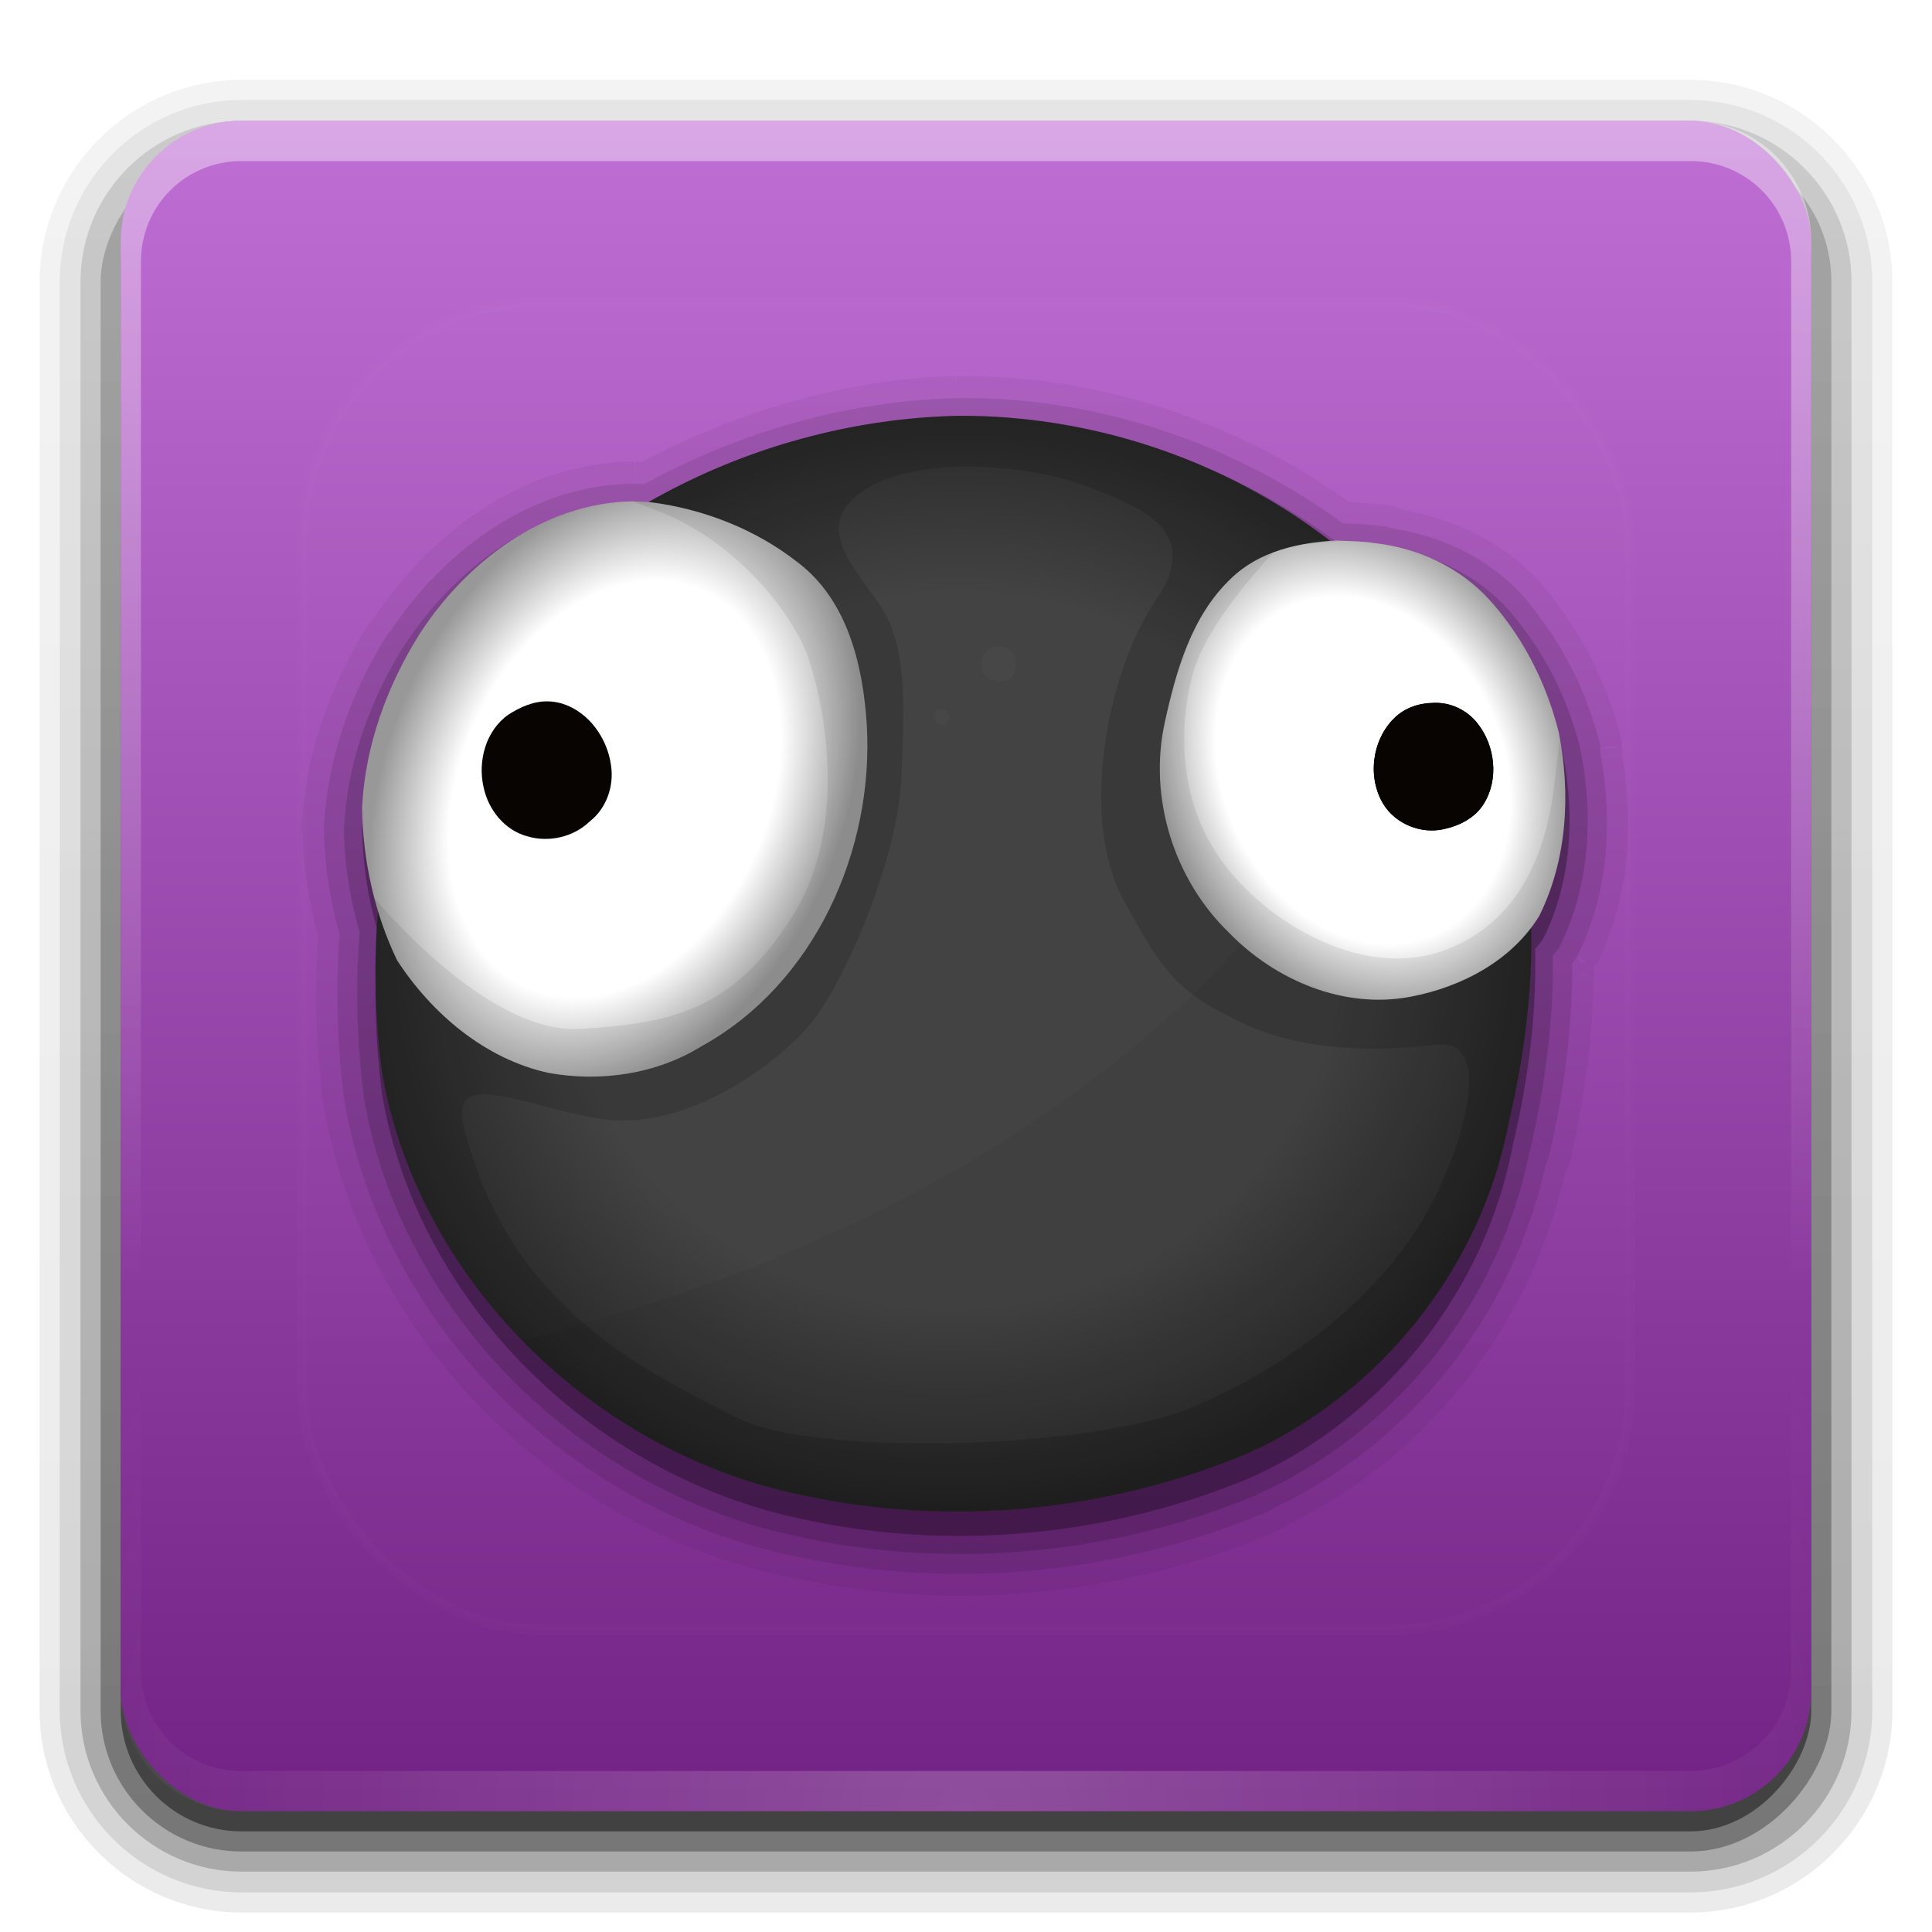 <svg width="96" version="1.0" xmlns="http://www.w3.org/2000/svg" height="96" xmlns:xlink="http://www.w3.org/1999/xlink">
<defs id="defs2410">
<clipPath id="ClipBallRelief">
<path style="opacity:.5;fill-rule:evenodd;stroke:none" id="ClipBallReliefPath" d="m 0,0 0,512 512,0 0,-512 -512,0 z  m 258.75,58.438 c 18.849,-0.169 38.169,3.345 49.031,7.688 19.182,7.669 48.471,16.694 28.406,46.062 -20.18,29.538 -30.717,88.162 -13.469,120.531 17.328,32.52 23.773,38.497 48.219,50.312 24.446,11.816 55.193,11.722 78.125,8.844 22.974,-2.883 11.417,34.925 4.562,51.094 -17.462,44.494 -60.121,77.07 -101.812,94.969 -42.001,18.032 -154.25,19.916 -183.812,5.125 -29.855,-14.938 -51.887,-26.593 -72.719,-47.656 -20.837,-21.068 -31.823,-43.943 -38.469,-69.219 -6.736,-25.619 21.573,-10.006 54.656,-4.406 33.083,5.599 69.622,-20.349 84.312,-37.375 14.691,-17.026 36.199,-68.119 37.5,-100 1.301,-31.881 2.515,-54.669 -9.594,-71.562 -12.108,-16.894 -26.283,-32.392 -3.812,-45.969 9.831,-5.94 24.214,-8.306 38.875,-8.438 z "/>
</clipPath>
<clipPath id="clipPath3613">
<rect width="84" x="6" y="6" rx="6" height="84" ry="6" style="fill:#fff;stroke:none" id="rect3615"/>
</clipPath>
<clipPath id="ClipLeftRelief">
<path style="opacity:.2;fill-rule:evenodd;stroke:#000" id="ClipLeftReliefPath" d="m 20.5,232.75 c 0,0 45.277,54.998 82.75,52.75 37.5,-2.25 61.75,-7.5 85.75,-45 24,-37.5 12.5,-88.5 6.5,-105.5 -5.843,-16.556 -28,-46 -60,-58.5 -32,-12.5 -32,-12.5 -32,-12.5 l 23.5,-5.5 87,26 17.5,113 -63,155.5 -139.5,-17.5 -17,-97 8.5,-5.75 z "/>
</clipPath>
<clipPath id="ClipRightRelief">
<path style="opacity:.2;fill-rule:evenodd;stroke:none" id="ClipRightReliefPath" d="m 386,90.5 c 0,0 -28,28.5 -34.5,50 -5.023,16.614 -9,51.5 13,79.5 19.452,24.756 56.5,45 87.5,34 31.89,-11.316 42.077,-41.718 45,-66.5 2.916,-24.729 3.5,-28 3.5,-28 l 11.5,6 21.5,101 -71.5,46 -123.5,-56.5 -12.5,-128.5 33.5,-59 111,1.5 .5,13.5 -85,7 z "/>
</clipPath>
<clipPath id="ClipBallReflect">
<path id="ClipBallReflectPath" d="m 255.031,37.844 c -78.655,2.082 -157.931,40.989 -202.595,106.654 -30.477,45.917 -35.577,103.972 -29.107,157.405 14.114,84.885 85.392,154.245 168.827,171.728 60.276,13.327 124.989,6.997 181.788,-16.977 53.47,-24.376 93.594,-75.067 104.633,-132.86 13.318,-56.377 15.413,-119.511 -15.603,-170.769 -41.386,-73.255 -124.786,-116.143 -207.945,-115.181 z "/>
</clipPath>
<clipPath id="clipPath2973">
<rect width="84" x="6" y="6" rx="6" height="84" ry="6" style="fill:url(#linearGradient2977);stroke:none" id="rect2975"/>
</clipPath>
<filter width="1.384" x="-0.192" y="-0.192" height="1.384" style="color-interpolation-filters:sRGB" id="filter3794">
<feGaussianBlur stdDeviation="5.28" id="feGaussianBlur3796"/>
</filter>
<filter style="color-interpolation-filters:sRGB" id="filter3174">
<feGaussianBlur stdDeviation="1.71" id="feGaussianBlur3176"/>
</filter>
<linearGradient id="WhiteGradient">
<stop offset="0" style="stop-color:#fff" id="WhiteStop1"/>
<stop offset="0.674" style="stop-color:#fff" id="WhiteStop2"/>
<stop offset="1" style="stop-color:#989898" id="WhiteStop3"/>
</linearGradient>
<linearGradient id="Gray">
<stop offset="0" style="stop-color:#434343" id="GrayStop1"/>
<stop offset="0.629" style="stop-color:#434343" id="GrayStop2"/>
<stop offset="1" style="stop-color:#252525" id="GrayStop3"/>
</linearGradient>
<linearGradient gradientTransform="matrix(1.024,0,0,1.012,-1.143,-98.071)" id="linearGradient3725" xlink:href="#ButtonShadow-0" y1="6.132" x1="32.251" y2="90.239" x2="32.251" gradientUnits="userSpaceOnUse"/>
<linearGradient gradientTransform="translate(0,-97)" id="linearGradient3721" xlink:href="#ButtonShadow-0" y1="6.132" x1="32.251" y2="90.239" x2="32.251" gradientUnits="userSpaceOnUse"/>
<linearGradient gradientTransform="matrix(1.024,0,0,1.012,-1.143,-98.071)" id="linearGradient3772" xlink:href="#ButtonShadow-0" y1="6.132" x1="32.251" y2="90.239" x2="32.251" gradientUnits="userSpaceOnUse"/>
<linearGradient gradientTransform="matrix(1.006,0,0,0.994,100,0)" id="ButtonShadow-0" y1="92.54" x1="45.448" y2="7.017" x2="45.448" gradientUnits="userSpaceOnUse">
<stop offset="0" id="stop3750-8"/>
<stop offset="1" style="stop-opacity:.588" id="stop3752-5"/>
</linearGradient>
<linearGradient gradientTransform="matrix(1.024,0,0,1.012,-1.143,-98.071)" id="linearGradient3780" xlink:href="#ButtonShadow-0" y1="6.132" x1="32.251" y2="90.239" x2="32.251" gradientUnits="userSpaceOnUse"/>
<linearGradient id="linearGradient3708" xlink:href="#ButtonColor" y1="90" x1="48" y2="5.988" x2="48" gradientUnits="userSpaceOnUse"/>
<linearGradient id="linearGradient3613" xlink:href="#linearGradient3737" y1="20.221" x1="48" y2="138.661" x2="48" gradientUnits="userSpaceOnUse"/>
<linearGradient gradientTransform="matrix(1.024,0,0,1.012,-1.143,-98.071)" id="linearGradient2918" xlink:href="#ButtonShadow-0" y1="6.132" x1="32.251" y2="90.239" x2="32.251" gradientUnits="userSpaceOnUse"/>
<linearGradient id="linearGradient3188" xlink:href="#linearGradient3737" y1="6" x1="36.357" y2="63.893" x2="36.357" gradientUnits="userSpaceOnUse"/>
<linearGradient id="linearGradient3737">
<stop offset="0" style="stop-color:#fff" id="stop3739"/>
<stop offset="1" style="stop-color:#fff;stop-opacity:0" id="stop3741"/>
</linearGradient>
<linearGradient gradientTransform="scale(1.006,0.994)" id="ButtonShadow" y1="92.54" x1="45.448" y2="7.017" x2="45.448" gradientUnits="userSpaceOnUse">
<stop offset="0" id="stop3750"/>
<stop offset="1" style="stop-opacity:.588" id="stop3752"/>
</linearGradient>
<linearGradient id="linearGradient3700">
<stop offset="0" style="stop-color:#70a83e" id="stop3702"/>
<stop offset="1" style="stop-color:#9fd058" id="stop3704"/>
</linearGradient>
<linearGradient id="linearGradient3617" xlink:href="#linearGradient3700" y1="90" x1="48" y2="5.988" x2="48" gradientUnits="userSpaceOnUse"/>
<linearGradient id="linearGradient3878" xlink:href="#linearGradient3700" y1="90" x1="48" y2="5.988" x2="48" gradientUnits="userSpaceOnUse"/>
<linearGradient id="linearGradient2977" xlink:href="#linearGradient3700-4" y1="90" x1="48" y2="5.988" x2="48" gradientUnits="userSpaceOnUse"/>
<linearGradient id="linearGradient3700-4">
<stop offset="0" style="stop-color:#70a83e" id="stop3702-4"/>
<stop offset="1" style="stop-color:#9fd058" id="stop3704-4"/>
</linearGradient>
<linearGradient gradientTransform="matrix(1.017,0,0,1.017,-1.103,-1.103)" id="ButtonColor" y1="122" x1="58.65" y2="5.425" x2="58.65" gradientUnits="userSpaceOnUse">
<stop offset="0" style="stop-color:#722284" id="stop3189"/>
<stop offset="1" style="stop-color:#c06fd5" id="stop3191"/>
</linearGradient>
<radialGradient fx="418.692" fy="181.852" cx="418.692" cy="181.852" gradientTransform="matrix(0.946,-0.404,0.514,1.204,-69.782,131.206)" r="81.905" id="RightWhite" xlink:href="#WhiteGradient" gradientUnits="userSpaceOnUse"/>
<radialGradient fx="254.64" fy="253.883" cx="254.64" cy="253.883" gradientTransform="matrix(1.061,-0.068,0.062,0.978,-31.59,22.765)" r="233.469" id="RadialGray" xlink:href="#Gray" gradientUnits="userSpaceOnUse"/>
<radialGradient fx="48" fy="90.172" cx="48" cy="90.172" gradientTransform="matrix(1.157,0,0,0.996,-7.551,0.197)" r="42" id="radialGradient3619" xlink:href="#linearGradient3737" gradientUnits="userSpaceOnUse"/>
<radialGradient fx="112.067" fy="178.673" cx="112.067" cy="178.673" gradientTransform="matrix(0.832,0.362,-0.507,1.167,114.884,-60.5)" r="102.059" id="LeftWhite" xlink:href="#WhiteGradient" gradientUnits="userSpaceOnUse"/>
</defs>
<g style="display:none" id="layer2">
<rect width="86" x="5" y="7" rx="6" height="85" ry="6" style="opacity:.9;fill:url(#ButtonShadow);filter:url(#filter3174);stroke:none" id="rect3745"/>
</g>
<g style="stroke:none" id="layer3">
<path style="opacity:.08;fill:url(#linearGradient2918)" id="path3786" d="m 12,-95.031 c -5.511,0 -10.031,4.52 -10.031,10.031 v 71 c 0,5.511 4.52,10.031 10.031,10.031 h 72 c 5.511,0 10.031,-4.52 10.031,-10.031 v -71 c 0,-5.511 -4.52,-10.031 -10.031,-10.031 h -72 z " transform="scale(1,-1)"/>
<path style="opacity:.1;fill:url(#linearGradient3780)" id="path3778" d="m 12,-94.031 c -4.972,0 -9.031,4.06 -9.031,9.031 v 71 c 0,4.972 4.06,9.031 9.031,9.031 h 72 c 4.972,0 9.031,-4.06 9.031,-9.031 v -71 c 0,-4.972 -4.06,-9.031 -9.031,-9.031 h -72 z " transform="scale(1,-1)"/>
<path style="opacity:.2;fill:url(#linearGradient3772)" id="path3770" d="m 12,-93 c -4.409,0 -8,3.591 -8,8 v 71 c 0,4.409 3.591,8 8,8 h 72 c 4.409,0 8,-3.591 8,-8 v -71 c 0,-4.409 -3.591,-8 -8,-8 h -72 z " transform="scale(1,-1)"/>
<rect width="86" x="5" y="-92" rx="7" height="85" ry="7" style="opacity:.3;fill:url(#linearGradient3725)" id="rect3723" transform="scale(1,-1)"/>
<rect width="84" x="6" y="-91" rx="6" height="84" ry="6" style="opacity:.45;fill:url(#linearGradient3721)" id="rect3716" transform="scale(1,-1)"/>
</g>
<g style="stroke:none" id="layer1">
<rect width="84" x="6" y="6" rx="6" height="84" ry="6" style="fill:url(#linearGradient3708)" id="rect2419"/>
<path style="opacity:.4;fill:url(#linearGradient3188)" id="rect3728" d="m 12,6 c -3.324,0 -6,2.676 -6,6 v 2 68 2 c 0,0.335 0.041,0.651 0.094,0.969 0.049,0.296 0.097,0.597 0.188,0.875 0.01,0.03 0.021,0.064 0.031,0.094 0.099,0.288 0.235,0.547 0.375,0.812 0.145,0.274 0.316,0.536 0.5,0.781 0.184,0.246 0.374,0.473 0.594,0.688 0.44,0.428 0.943,0.815 1.5,1.094 0.279,0.14 0.573,0.247 0.875,0.344 -0.256,-0.1 -0.487,-0.236 -0.719,-0.375 -0.007,-0.004 -0.024,0.004 -0.031,0 -0.032,-0.019 -0.062,-0.043 -0.094,-0.062 -0.12,-0.077 -0.231,-0.164 -0.344,-0.25 -0.106,-0.081 -0.213,-0.161 -0.312,-0.25 -0.178,-0.161 -0.347,-0.345 -0.5,-0.531 -0.108,-0.13 -0.218,-0.265 -0.312,-0.406 -0.025,-0.038 -0.038,-0.086 -0.062,-0.125 -0.065,-0.103 -0.13,-0.205 -0.188,-0.312 -0.101,-0.195 -0.206,-0.416 -0.281,-0.625 -0.008,-0.022 -0.024,-0.041 -0.031,-0.062 -0.032,-0.092 -0.036,-0.187 -0.062,-0.281 -0.03,-0.107 -0.07,-0.203 -0.094,-0.312 -0.073,-0.342 -0.125,-0.698 -0.125,-1.062 v -2 -68 -2 c 0,-2.782 2.218,-5 5,-5 h 2 68 2 c 2.782,0 5,2.218 5,5 v 2 68 2 c 0,0.364 -0.052,0.721 -0.125,1.062 -0.044,0.207 -0.088,0.398 -0.156,0.594 -0.008,0.022 -0.023,0.041 -0.031,0.062 -0.063,0.174 -0.138,0.367 -0.219,0.531 -0.042,0.083 -0.079,0.17 -0.125,0.25 -0.055,0.097 -0.127,0.188 -0.188,0.281 -0.094,0.141 -0.205,0.276 -0.312,0.406 -0.143,0.174 -0.303,0.347 -0.469,0.5 -0.011,0.01 -0.02,0.021 -0.031,0.031 -0.138,0.126 -0.285,0.234 -0.438,0.344 -0.103,0.073 -0.204,0.153 -0.312,0.219 -0.007,0.004 -0.024,-0.004 -0.031,0 -0.232,0.139 -0.463,0.275 -0.719,0.375 0.302,-0.097 0.596,-0.204 0.875,-0.344 0.557,-0.279 1.06,-0.666 1.5,-1.094 0.22,-0.214 0.409,-0.442 0.594,-0.688 0.184,-0.246 0.355,-0.508 0.5,-0.781 0.14,-0.265 0.276,-0.525 0.375,-0.812 0.01,-0.031 0.021,-0.063 0.031,-0.094 0.09,-0.278 0.139,-0.579 0.188,-0.875 0.052,-0.318 0.094,-0.634 0.094,-0.969 v -2 -68 -2 c 0,-3.324 -2.676,-6 -6,-6 h -72 z "/>
<path style="opacity:.2;fill:url(#radialGradient3619)" id="path3615" d="M 12,90 C 8.676,90 6,87.324 6,84 L 6,82 6,14 6,12 c 0,-0.335 0.041,-0.651 0.094,-0.969 0.049,-0.296 0.097,-0.597 0.188,-0.875 C 6.291,10.126 6.302,10.093 6.312,10.062 6.411,9.775 6.547,9.515 6.688,9.25 6.832,8.976 7.003,8.714 7.188,8.469 7.372,8.223 7.561,7.995 7.781,7.781 8.221,7.353 8.724,6.967 9.281,6.688 9.56,6.548 9.855,6.441 10.156,6.344 9.9,6.444 9.67,6.58 9.438,6.719 c -0.007,0.004 -0.024,-0.004 -0.031,0 -0.032,0.019 -0.062,0.043 -0.094,0.062 -0.12,0.077 -0.231,0.164 -0.344,0.25 -0.106,0.081 -0.213,0.161 -0.312,0.25 C 8.478,7.443 8.309,7.627 8.156,7.812 8.049,7.943 7.938,8.078 7.844,8.219 7.819,8.257 7.805,8.305 7.781,8.344 7.716,8.447 7.651,8.548 7.594,8.656 7.493,8.851 7.388,9.072 7.312,9.281 7.305,9.303 7.289,9.322 7.281,9.344 7.249,9.436 7.245,9.531 7.219,9.625 7.188,9.732 7.148,9.828 7.125,9.938 7.052,10.279 7,10.636 7,11 l 0,2 0,68 0,2 c 0,2.782 2.218,5 5,5 l 2,0 68,0 2,0 c 2.782,0 5,-2.218 5,-5 l 0,-2 0,-68 0,-2 C 89,10.636 88.948,10.279 88.875,9.938 88.831,9.731 88.787,9.54 88.719,9.344 88.711,9.322 88.695,9.303 88.688,9.281 88.625,9.108 88.549,8.914 88.469,8.75 88.427,8.667 88.39,8.58 88.344,8.5 88.289,8.403 88.217,8.312 88.156,8.219 88.062,8.078 87.951,7.943 87.844,7.812 87.701,7.638 87.541,7.466 87.375,7.312 87.364,7.302 87.355,7.291 87.344,7.281 87.205,7.156 87.059,7.047 86.906,6.938 86.804,6.864 86.702,6.784 86.594,6.719 c -0.007,-0.004 -0.024,0.004 -0.031,0 -0.232,-0.139 -0.463,-0.275 -0.719,-0.375 0.302,0.097 0.596,0.204 0.875,0.344 0.557,0.279 1.06,0.666 1.5,1.094 0.22,0.214 0.409,0.442 0.594,0.688 0.184,0.246 0.355,0.508 0.5,0.781 0.14,0.265 0.276,0.525 0.375,0.812 0.01,0.031 0.021,0.063 0.031,0.094 0.09,0.278 0.139,0.579 0.188,0.875 C 89.959,11.349 90,11.665 90,12 l 0,2 0,68 0,2 c 0,3.324 -2.676,6 -6,6 l -72,0 z"/>
</g>
<g id="layer7">
<g style="stroke:none;display:none">
<g style="opacity:.9;fill:#ddafe9;clip-path:url(#clipPath2973)" id="g3855">
<path style="opacity:.15" id="path3819" d="M 48,48 72,-8 88,-8 48,48 z"/>
<path style="opacity:.15" id="path3821" d="M 48,48 103.251,73.677 102.769,89.67 48,48 z"/>
<path style="opacity:.15" id="path3823" d="m 48,48 -59.828,11.516 -8.969,-13.25 68.797,1.734 z "/>
<path style="opacity:.15" id="path3825" d="M 48,48 -1.311,12.217 2.225,-3.387 48,48 z"/>
<path style="opacity:.15" id="path3827" d="M 48,48 65.519,-14.073 95.955,-1.359 48,48 z"/>
<path style="opacity:.15" id="path3829" d="M 48,48 109.636,28.999 115.49,61.46 48,48 z"/>
<path style="opacity:.15" id="path3831" d="M 48,48 16.754,104.424 -9.969,85.089 48,48 z"/>
<path style="opacity:.15" id="path3833" d="M 48,48 -14.812,33.349 -3.508,2.361 48,48 z"/>
<path style="opacity:.15" id="path3835" d="M 48,48 93.81,93.403 90.118,102.425 48,48 z"/>
<path style="opacity:.15" id="path3837" d="m 48,48 -2.97,64.43 -9.168,3.31 L 48,48 z"/>
<path style="opacity:.15" id="path3839" d="M 48,48 3.141,94.343 -5.924,90.758 48,48 z"/>
<path style="opacity:.15" id="path3841" d="m 48,48 -62.116,17.366 -6.016,-7.67 68.132,-9.696 z "/>
<path style="opacity:.15" id="path3843" d="m 48,48 -29.147,-57.537 6.349,-7.396 22.797,64.933 z "/>
<path style="opacity:.15" id="path3845" d="m 48,48 59.482,-24.939 6.921,6.864 -66.403,18.074 z "/>
<path style="opacity:.15" id="path3849" d="m 48,48 40.187,45.793 -6.896,14.438 -33.29,-60.231 z "/>
<path style="opacity:.15" id="path3851" d="m 48,48 -35.958,-49.184 8.152,-13.768 27.806,62.951 z "/>
</g>
<rect width="84" x="6" y="6" rx="6" height="84" ry="6" style="fill:url(#linearGradient3617)" id="rect3873"/>
<rect width="84" x="6" y="6" rx="6" height="84" ry="6" style="fill:url(#linearGradient3878)" id="rect3880"/>
</g>
</g>
<g id="layer5">
<rect width="66" x="15" y="15" rx="12" height="66" ry="12" style="opacity:.1;fill:url(#linearGradient3613);filter:url(#filter3794);stroke:#fff;stroke-linecap:round;stroke-width:.5;clip-path:url(#clipPath3613)" id="rect3171"/>
</g>
<g id="layer6">
<path style="opacity:.05" id="path3887" d="m 47.469,18.688 c -5.447,0.144 -10.785,1.729 -15.594,4.281 -0.096,-0.007 -0.188,-0.026 -0.312,-0.031 v 0.156 c -0.009,0.005 -0.023,-0.005 -0.031,0 0,-0.02 -9.3e-05,-0.156 0,-0.156 -0.009,2e-06 -0.019,0 -0.031,0 -0.012,0 -0.054,2e-06 -0.062,0 a 1.081,1.081 0 0,0 -0.031,0 c -5.518,0.092 -9.992,3.604 -12.75,7.656 -0.004,0.005 -0.028,-0.005 -0.031,0 0.001,-0.001 0,0.031 0,0.031 -0.024,0.036 -0.07,0.058 -0.094,0.094 h -0.031 c -0.006,0.005 0.125,-0.156 0,0.031 -0.017,0.017 -0.032,0.032 -0.031,0.031 a 1.081,1.081 0 0,0 -0.062,0.094 c 0.243,-0.372 0.227,-0.367 -0.031,0.031 a 1.081,1.081 0 0,0 -0.031,0.062 c -1.877,2.972 -3.166,6.42 -3.344,10.094 a 1.081,1.081 0 0,0 0,0.031 c 1e-05,-0.001 3e-06,0.043 0,0.062 1e-06,0.004 0,0.025 0,0.031 -1e-06,0.013 2e-06,0.021 0,0.031 -0,-0.016 -0.001,-0.007 0,0.031 0.001,0.043 0.03,0.082 0.031,0.125 0.036,1.756 0.335,3.5 0.781,5.156 -0.194,2.617 -0.098,5.239 0.188,7.75 0.001,0.01 -0.001,0.021 0,0.031 a 1.081,1.081 0 0,0 -0.031,0.031 c 5e-06,0.003 -4e-06,0.026 0,0.031 a 1.081,1.081 0 0,0 0,0.031 1.081,1.081 0 0,0 0,0.031 c -4e-06,0.006 5e-06,0.029 0,0.031 3e-06,0.02 1e-05,0.063 0,0.062 a 1.081,1.081 0 0,0 0.031,0.031 1.081,1.081 0 0,0 0,0.062 1.081,1.081 0 0,0 0.031,0.156 c -0.001,-0.003 0.064,0.222 0.062,0.219 2.05,11.704 11.666,20.98 23.094,23.375 8.068,1.784 16.603,0.951 24.188,-2.25 a 1.081,1.081 0 0,0 0.031,-0.031 c -0.001,0 0.036,-0.018 0.062,-0.031 0.064,-0.029 0.075,-0.021 0.094,-0.031 0.013,-0.007 0.071,-0.035 0.062,-0.031 a 1.081,1.081 0 0,0 0.125,-0.062 c -0.002,0.001 0.127,-0.095 0.125,-0.094 -0.002,0.001 0.127,-0.095 0.125,-0.094 6.955,-3.38 12.027,-9.872 13.75,-17.406 -0.002,0.003 0.051,-0.077 0.062,-0.094 a 1.081,1.081 0 0,0 0,-0.062 c 0.003,-0.013 0.028,-0.018 0.031,-0.031 a 1.081,1.081 0 0,0 0,-0.031 h 0.031 c 0.002,-0.004 -0.005,-0.021 0,-0.031 a 1.081,1.081 0 0,0 0,-0.031 c 0.008,-0.023 0.021,-0.033 0.031,-0.062 0.01,-0.029 0.027,-0.049 0.031,-0.062 0.002,-0.006 0,-0.032 0,-0.031 0.007,-0.016 0.031,-0.032 0.031,-0.031 -0.001,0.002 0.063,-0.127 0.062,-0.125 -0.001,0.002 0.032,-0.127 0.031,-0.125 a 1.081,1.081 0 0,0 0,-0.031 c 0.002,-0.012 -0.002,-0.022 0,-0.031 0.006,-0.031 0.026,-0.059 0.031,-0.094 0.005,-0.02 -0.005,-0.043 0,-0.062 0,-0.004 8.3e-05,-0.021 0,-0.031 0.001,-0.005 -0.001,-0.024 0,-0.031 -0,-0.013 0,-0.018 0,-0.031 0.668,-2.922 1.072,-5.986 1.094,-9.094 0.008,-0.013 0.024,-0.019 0.031,-0.031 a 1.081,1.081 0 0,0 0.031,-0.031 c -0.001,0.002 0.063,-0.158 0.062,-0.156 -0.043,0.072 -0.094,0.094 -0.125,0.125 0,-0.074 0.031,-0.145 0.031,-0.219 a 1.081,1.081 0 0,0 0.062,0 h 0.031 a 1.081,1.081 0 0,0 0.031,0 c -0.006,0.015 0.013,0.006 0,0.031 a 1.081,1.081 0 0,0 0.031,-0.031 c 0.015,-0.03 0.016,-0.063 0.031,-0.094 a 1.081,1.081 0 0,0 0,-0.031 c 1.641,-3.394 1.767,-7.112 1.156,-10.5 0.003,5.7e-05 0.062,-3.7e-05 0.062,0 -2e-06,-0.009 0,-0.019 0,-0.031 0,-0.012 -2e-06,-0.054 0,-0.062 h -0.062 c -0.004,-0.02 0.004,-0.042 0,-0.062 h 0.031 c -7.6e-05,0.002 -1.1e-05,-0.069 0,-0.125 8e-06,-0.042 -5.7e-05,-0.095 0,-0.094 a 1.081,1.081 0 0,0 -0.031,-0.031 c 0,0.001 0.007,-0.039 0,-0.062 a 1.081,1.081 0 0,0 0,-0.094 c -0.584,-2.322 -1.617,-4.603 -3.094,-6.594 -0.277,-0.373 -0.569,-0.774 -0.969,-1.219 -1.812,-2.015 -4.275,-3.1 -6.75,-3.562 -0.089,-0.061 -0.056,-0.011 -0.094,-0.031 -0.08,-0.044 -0.188,-0.094 -0.188,-0.094 a 1.081,1.081 0 0,0 -0.094,-0.031 l -.312,-.094 a 1.081,1.081 0 0,0 -0.219,-0.031 1.081,1.081 0 0,0 -0.031,0 1.081,1.081 0 0,0 -0.125,0 c -0.051,-0.006 -0.075,0.006 -0.125,0 -0.012,-0.001 -0.019,0.001 -0.031,0 -0.595,-0.067 -1.126,-0.107 -1.5,-0.125 -5.634,-4.02 -12.462,-6.324 -19.438,-6.25 h -0.031 c -0.01,2e-06 -0.018,-1e-06 -0.031,0 -0.007,0 -0.027,1e-06 -0.031,0 0,0 0,1.094 0,1.094 l -.031,-1.094 z  m -15.938,4.531 .031,.062 -.031,.75 c 0.003,-0.401 -0.002,-0.633 0,-0.812 z  m -12.688,7.75 .375,.25 c 0.053,0.052 0.156,0.156 0.156,0.156 l -.531,-.406 z  m 61.219,6.125 .375,.031 -.406,.062 -.5,0 .531,-.094 z  m -1.625,.156 c 0,0 0.553,0.028 1.094,0.031 h -0.031 l -1.062,-.031 z  m .031,10.281 .031,0 a 1.081,1.081 0 0,0 0.406,0.312 h -0.406 c -0.027,-0.133 -0.05,-0.222 -0.062,-0.281 0.006,-0.001 0.024,-0.03 0.031,-0.031 z  m .094,.719 .25,.188 c -0.034,0.014 -0.063,0.031 -0.062,0.031 0,0 -0.125,0.031 -0.125,0.031 0,0 -0.044,-0.159 -0.062,-0.25 z  m -2.281,8.281 c 0.051,0.052 0.589,0.588 0.688,0.688 -0.059,-0.052 -0.66,-0.604 -0.719,-0.656 0.013,-0.014 0.023,-0.022 0.031,-0.031 z "/>
<path style="opacity:.1" id="path3883" d="m 47.5,19.781 c -5.407,0.143 -10.733,1.68 -15.5,4.281 -0.154,-0.009 -0.316,-0.025 -0.469,-0.031 0.001,1.7e-05 -0.095,1.7e-05 -0.094,0 -5.129,0.085 -9.398,3.388 -12,7.281 -0.008,0.012 -0.023,0.019 -0.031,0.031 -0.017,0.017 -0.032,0.032 -0.031,0.031 a 0.992,0.992 0 0,0 -0.062,0.094 c -0.008,0.012 -0.023,0.019 -0.031,0.031 a 0.992,0.992 0 0,0 -0.031,0.031 c -1.791,2.836 -2.989,6.136 -3.156,9.594 a 0.992,0.992 0 0,0 0,0.031 c 1.1e-05,-0.001 4e-06,0.043 0,0.062 0,0.01 -0,0.021 0,0.031 0.024,1.753 0.316,3.512 0.781,5.188 -0.211,2.66 -0.115,5.34 0.188,7.906 6.8e-05,-0.002 6.8e-05,0.127 0,0.125 a 0.992,0.992 0 0,0 0,0.031 0.992,0.992 0 0,0 0.031,0.094 c 1.884,11.331 11.244,20.399 22.312,22.719 7.841,1.734 16.185,0.926 23.562,-2.188 a 0.992,0.992 0 0,0 0.062,-0.031 c 0.042,-0.019 0.083,-0.043 0.125,-0.062 a 0.992,0.992 0 0,0 0.125,-0.094 c 6.88,-3.241 11.934,-9.686 13.531,-17.125 a 0.992,0.992 0 0,0 0.031,-0.031 c 0.005,-0.023 0.026,-0.04 0.031,-0.062 a 0.992,0.992 0 0,0 0.031,-0.094 0.992,0.992 0 0,0 0.094,-0.25 c 0.039,-0.202 0.001,-0.02 0,-0.031 -0.001,-0.011 0.035,-0.213 0,-0.031 0.713,-3.042 1.135,-6.241 1.125,-9.469 0.073,-0.083 0.097,-0.072 0.188,-0.219 a 0.992,0.992 0 0,0 0.031,-0.062 c -0.001,0.001 0.012,-0.055 0.031,-0.094 0.008,-0.017 0.032,-0.032 0.031,-0.031 1.592,-3.216 1.717,-6.851 1.094,-10.156 h 0.031 c -1.7e-05,0.001 -1.7e-05,-0.095 0,-0.094 a 0.992,0.992 0 0,0 -0.031,-0.125 0.992,0.992 0 0,0 0,-0.094 c -0.552,-2.193 -1.519,-4.318 -2.906,-6.188 -0.286,-0.386 -0.557,-0.768 -0.906,-1.156 -1.733,-1.926 -4.132,-3.01 -6.562,-3.375 -0.018,-0.012 -0.062,-0.031 -0.062,-0.031 -4e-05,-2e-05 -0.312,-0.094 -0.312,-0.094 v 0.031 c -0.012,0.001 -0.152,-0.018 -0.031,0 -0.784,-0.115 -1.474,-0.127 -1.969,-0.156 -0.007,-0.005 -0.024,0.005 -0.031,0 -5.505,-4.019 -12.273,-6.291 -19.125,-6.219 0,6e-06 -0.021,-2e-06 -0.031,0 -0.02,4e-06 -0.063,1.1e-05 -0.062,0 z "/>
<path style="opacity:.15" id="path3879" d="m 47.531,20.781 c -5.361,0.142 -10.698,1.648 -15.406,4.281 -0.196,-0.018 -0.391,-0.022 -0.625,-0.031 a 0.907,0.907 0 0,0 -0.031,0 c -4.79,0.08 -8.894,3.232 -11.344,7 a 0.907,0.907 0 0,0 -0.031,0.031 c -1.711,2.708 -2.843,5.865 -3,9.125 a 0.907,0.907 0 0,0 0,0.031 c 0.02,1.727 0.304,3.46 0.781,5.125 -0.229,2.695 -0.129,5.415 0.188,8.031 a 0.907,0.907 0 0,0 0,0.062 c 1.81,10.887 10.894,19.671 21.562,21.906 7.633,1.688 15.783,0.908 22.969,-2.125 a 0.907,0.907 0 0,0 0.031,-0.031 c 6.856,-3.126 11.937,-9.594 13.375,-17 h 0.031 c 0.004,-0.02 -0.004,-0.043 0,-0.062 0.729,-3.105 1.171,-6.39 1.125,-9.656 0.092,-0.11 0.193,-0.181 0.312,-0.375 a 0.907,0.907 0 0,0 0.031,-0.062 c 1.518,-3.043 1.672,-6.575 1.031,-9.781 a 0.907,0.907 0 0,0 0,-0.031 c -0.523,-2.08 -1.418,-4.091 -2.719,-5.844 -0.281,-0.378 -0.56,-0.744 -0.875,-1.094 -1.634,-1.817 -3.96,-2.846 -6.312,-3.125 -0.003,-0 0.003,-0.031 0,-0.031 -0.023,-0.004 -0.04,0.003 -0.062,0 -0.697,-0.102 -1.348,-0.09 -1.906,-0.125 a 0.907,0.907 0 0,0 -0.094,0 c -0.032,0.002 -0.035,-0.002 -0.062,0 -5.395,-4.056 -12.155,-6.297 -18.938,-6.219 a 0.907,0.907 0 0,0 -0.031,0 z "/>
<path style="opacity:.3" id="path3798" d="m 47.562,21.688 c -5.311,0.141 -10.636,1.655 -15.281,4.312 -0.271,-0.02 -0.541,-0.052 -0.812,-0.062 -4.394,0.073 -8.272,3.021 -10.594,6.594 -1.638,2.593 -2.727,5.612 -2.875,8.688 0.02,1.713 0.288,3.445 0.781,5.094 -0.236,2.658 -0.128,5.362 0.188,7.969 1.742,10.478 10.544,19.029 20.844,21.188 7.441,1.645 15.426,0.866 22.438,-2.094 6.6,-3.009 11.544,-9.272 12.906,-16.406 0.75,-3.173 1.208,-6.51 1.125,-9.812 0.135,-0.18 0.287,-0.338 0.406,-0.531 1.404,-2.815 1.578,-6.138 0.969,-9.188 -0.498,-1.978 -1.343,-3.887 -2.562,-5.531 -0.263,-0.355 -0.548,-0.703 -0.844,-1.031 -1.478,-1.644 -3.6,-2.599 -5.781,-2.844 -0.62,-0.098 -1.25,-0.086 -1.875,-0.125 -0.103,0.005 -0.209,0.024 -0.312,0.031 -5.279,-4.083 -12.009,-6.328 -18.719,-6.25 z "/>
<g id="Logo" transform="matrix(0.123,0,0,0.123,16.091,16.009)">
<g id="GooBall">
<path style="fill:url(#RadialGray)" id="Ball" d="m 255.031,37.844 c -78.655,2.082 -157.931,40.989 -202.595,106.654 -30.477,45.917 -35.577,103.972 -29.107,157.405 14.114,84.885 85.392,154.245 168.827,171.728 60.276,13.327 124.989,6.997 181.788,-16.977 53.47,-24.376 93.594,-75.067 104.633,-132.86 13.318,-56.377 15.413,-119.511 -15.603,-170.769 -41.386,-73.255 -124.786,-116.143 -207.945,-115.181 z "/>
<path style="opacity:.15;clip-path:url(#ClipBallRelief)" id="BallRelief" d="m 255.031,37.844 c -78.655,2.082 -157.931,40.989 -202.595,106.654 -30.477,45.917 -35.577,103.972 -29.107,157.405 14.114,84.885 85.392,154.245 168.827,171.728 60.276,13.327 124.989,6.997 181.788,-16.977 53.47,-24.376 93.594,-75.067 104.633,-132.86 13.318,-56.377 15.413,-119.511 -15.603,-170.769 -41.386,-73.255 -124.786,-116.143 -207.945,-115.181 z "/>
<path style="opacity:.05;fill-rule:evenodd;stroke:none;clip-path:url(#ClipBallReflect)" id="BallReflect" d="m 73,413 c 98.712,-23.703 195.405,-65.93 271.054,-134.852 50.739,-46.018 86.519,-108.826 95.973,-176.987 13.254,-65.4 24.176,-131.451 41.935,-195.823 3.915,-7.956 5.261,12.147 7.967,16.264 23.024,76.132 46.048,152.265 69.072,228.398 -10.333,118.333 -20.667,236.667 -31,355 -156.333,3.667 -312.667,7.333 -469,11 -0.333,-33.333 -0.667,-66.667 -1,-100 5,-1 10,-2 15,-3 z "/>
<path style="opacity:.02;fill:#fff;fill-rule:evenodd;stroke:none" id="Lights" d="m 271.938,131 c -3.39,0.185 -6.665,3.369 -6.312,7 0.363,3.749 1.635,7 7,7 5.364,0 6.624,-2.624 7,-7 0.375,-4.364 -3.261,-6.75 -7,-7 -0.226,-0.015 -0.461,-0.012 -0.688,0 z m -22.375,25.5 c -1.735,-0.117 -3.019,1.519 -3.062,3.062 -0.04,1.419 1.1,2.847 3.062,3.094 1.839,0.231 3.134,-1.266 3.094,-3.094 -0.04,-1.829 -1.234,-2.938 -3.094,-3.062 z"/>
</g>
<g id="RightEye">
<path style="fill:url(#RightWhite);fill-rule:evenodd;stroke:none" id="RightEyeball" d="m 409.194,88.188 c -15.36,0.795 -31.399,4.321 -42.775,15.414 -15.948,15.15 -22.144,37.36 -26.71,58.186 -6.647,30.351 3.697,63.336 25.982,84.872 18.749,19.28 46.565,31.054 73.55,25.796 20.362,-3.884 40.649,-14.502 51.736,-32.556 11.374,-22.801 12.796,-49.706 7.86,-74.411 -4.032,-16.026 -11.092,-31.494 -20.973,-44.812 -2.132,-2.874 -4.395,-5.647 -6.788,-8.304 -11.975,-13.315 -29.031,-21.16 -46.699,-23.146 -5.025,-0.79 -10.119,-0.723 -15.183,-1.038 z "/>
<path style="fill:#070402;fill-rule:evenodd;stroke:none" id="RightPupil" d="m 448.163,153.807 c -5.739,0.056 -11.541,2.016 -15.679,6.096 -9.097,8.836 -11.048,24.189 -4.336,34.972 4.952,7.899 15.11,11.954 24.168,9.95 6.384,-1.352 12.753,-4.534 16.273,-10.253 6.192,-9.889 4.614,-23.495 -2.515,-32.48 -4.234,-5.425 -11.011,-8.669 -17.911,-8.285 z "/>
<path style="opacity:.08;fill-rule:evenodd;stroke:none;clip-path:url(#ClipRightRelief)" id="RightRelief" d="m 409.194,88.188 c -15.36,0.795 -31.399,4.321 -42.775,15.414 -15.948,15.15 -22.144,37.36 -26.71,58.186 -6.647,30.351 3.697,63.336 25.982,84.872 18.749,19.28 46.565,31.054 73.55,25.796 20.362,-3.884 40.649,-14.502 51.736,-32.556 11.374,-22.801 12.796,-49.706 7.86,-74.411 -4.032,-16.026 -11.092,-31.494 -20.973,-44.812 -2.132,-2.874 -4.395,-5.647 -6.788,-8.304 -11.975,-13.315 -29.031,-21.16 -46.699,-23.146 -5.025,-0.79 -10.119,-0.723 -15.183,-1.038 z "/>
<path style="fill:#070402;fill-rule:evenodd;stroke:none" id="path3747" d="m 448.163,153.807 c -5.739,0.056 -11.541,2.016 -15.679,6.096 -9.097,8.836 -11.048,24.189 -4.336,34.972 4.952,7.899 15.11,11.954 24.168,9.95 6.384,-1.352 12.753,-4.534 16.273,-10.253 6.192,-9.889 4.614,-23.495 -2.515,-32.48 -4.234,-5.425 -11.011,-8.669 -17.911,-8.285 z "/>
</g>
<g id="LeftEye">
<path style="fill:url(#LeftWhite);fill-rule:evenodd;stroke:none" id="LeftEyeball" d="m 124.592,72.375 c -35.595,0.592 -66.955,24.424 -85.767,53.366 -13.27,21.008 -22.157,45.366 -23.359,70.279 0.249,21.214 4.948,42.675 14.129,61.776 14.028,21.566 35.554,39.844 61.111,45.466 21.123,3.825 43.698,0.563 62.087,-10.881 45.505,-25.186 69.558,-79.097 66.535,-129.897 -1.521,-23.788 -7.694,-49.992 -27.601,-65.239 -17.075,-13.484 -38.272,-21.805 -59.779,-24.509 -2.45,-0.174 -4.904,-0.262 -7.357,-0.361 z "/>
<path style="opacity:.08;fill-rule:evenodd;stroke:none;clip-path:url(#ClipLeftRelief)" id="LeftRelief" d="m 124.592,72.375 c -35.595,0.592 -66.955,24.424 -85.767,53.366 -13.27,21.008 -22.157,45.366 -23.359,70.279 0.249,21.214 4.948,42.675 14.129,61.776 14.028,21.566 35.554,39.844 61.111,45.466 21.123,3.825 43.698,0.563 62.087,-10.881 45.505,-25.186 69.558,-79.097 66.535,-129.897 -1.521,-23.788 -7.694,-49.992 -27.601,-65.239 -17.075,-13.484 -38.272,-21.805 -59.779,-24.509 -2.45,-0.174 -4.904,-0.262 -7.357,-0.361 z "/>
<path style="fill:#070402;fill-rule:evenodd;stroke:none" id="LeftPupil" d="m 90.507,153.182 c -5.746,-0.126 -11.227,2.318 -15.96,5.373 -9.106,6.397 -12.433,18.711 -10.02,29.256 1.855,9.092 8.496,17.438 17.657,19.884 8.678,2.588 18.66,0.334 25.198,-5.982 6.75,-5.227 9.89,-14.215 8.652,-22.563 -1.456,-10.986 -8.88,-21.648 -19.706,-25.048 -1.886,-0.57 -3.85,-0.885 -5.821,-0.921 z "/>
</g>
</g>
</g>
</svg>
